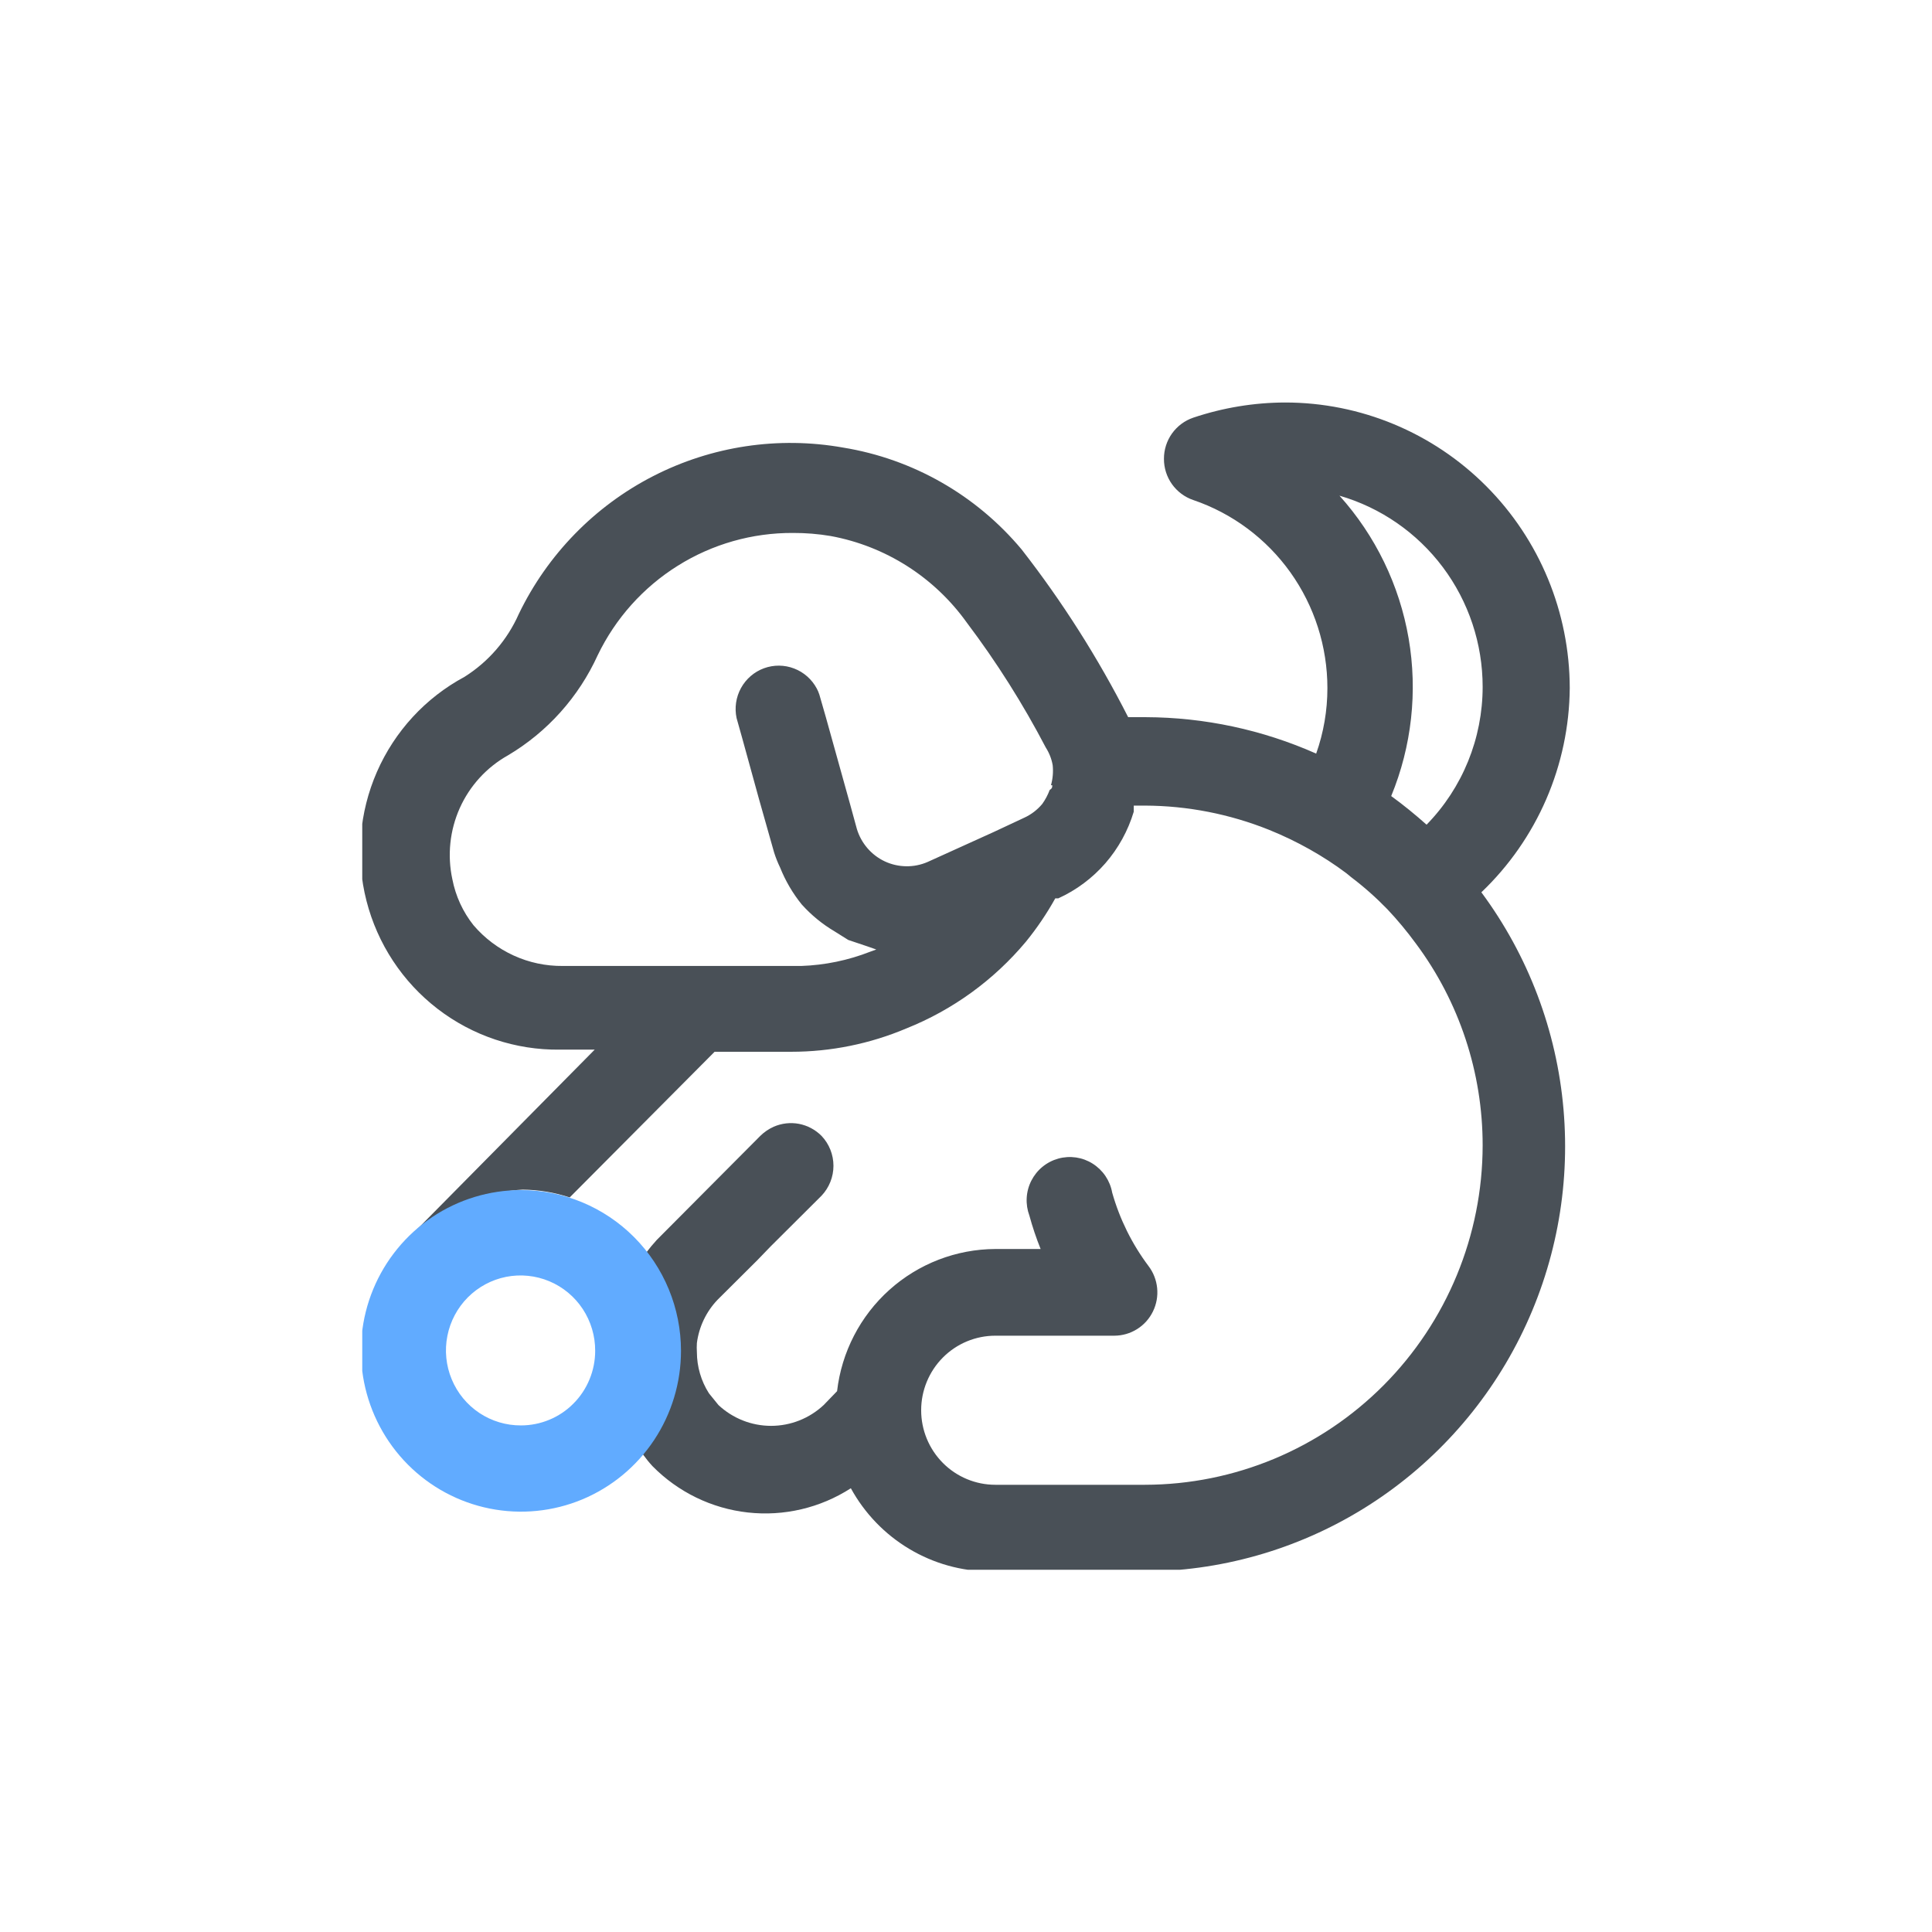 <svg width="48" height="48" viewBox="0 0 48 48" fill="none" xmlns="http://www.w3.org/2000/svg">
<g clip-path="url(#clip0_2256_15693)">
<path d="M39 17.096C38.997 15.213 38.251 13.408 36.925 12.078C35.599 10.747 33.802 10 31.929 10C31.153 10.002 30.382 10.13 29.646 10.377C29.434 10.449 29.249 10.587 29.118 10.77C28.987 10.954 28.917 11.174 28.918 11.4C28.917 11.626 28.987 11.846 29.118 12.03C29.249 12.213 29.434 12.351 29.646 12.423C30.618 12.754 31.462 13.383 32.06 14.221C32.658 15.06 32.979 16.065 32.979 17.096C32.979 17.651 32.885 18.201 32.7 18.723C31.367 18.131 29.926 17.823 28.468 17.818H28.029C27.281 16.347 26.395 14.951 25.382 13.651C24.253 12.3 22.679 11.402 20.947 11.12C19.339 10.834 17.682 11.083 16.228 11.829C14.774 12.575 13.601 13.778 12.889 15.255C12.604 15.899 12.134 16.443 11.539 16.817C10.572 17.336 9.807 18.167 9.365 19.176C8.924 20.185 8.832 21.314 9.105 22.381C9.378 23.449 10 24.394 10.871 25.064C11.741 25.734 12.811 26.091 13.907 26.078H14.775L10.061 30.848C9.921 30.999 9.729 31.322 9.6 31.494C9.977 30.93 10.479 30.461 11.066 30.125C11.654 29.789 12.311 29.594 12.986 29.556C13.383 29.56 13.777 29.625 14.154 29.75L17.754 26.131H19.436H19.661C20.643 26.131 21.616 25.933 22.521 25.55C23.673 25.089 24.692 24.349 25.489 23.396C25.763 23.059 26.007 22.699 26.218 22.319H26.293C26.74 22.116 27.139 21.818 27.463 21.447C27.786 21.075 28.026 20.638 28.168 20.166C28.168 20.112 28.168 20.069 28.168 20.015H28.447C29.504 20.019 30.55 20.224 31.532 20.618C31.878 20.758 32.214 20.919 32.539 21.102C32.855 21.28 33.16 21.477 33.45 21.695L33.568 21.792C33.888 22.034 34.188 22.3 34.468 22.589C34.721 22.857 34.957 23.141 35.175 23.439C36.255 24.887 36.837 26.648 36.836 28.457C36.833 30.693 35.948 32.836 34.376 34.416C32.803 35.997 30.671 36.886 28.447 36.889H24.729C24.24 36.889 23.771 36.694 23.426 36.347C23.08 35.999 22.886 35.528 22.886 35.037C22.886 34.546 23.08 34.075 23.426 33.727C23.771 33.38 24.24 33.185 24.729 33.185H27.686C27.886 33.184 28.081 33.128 28.251 33.021C28.421 32.915 28.557 32.763 28.645 32.582C28.733 32.402 28.769 32.2 28.749 32.001C28.729 31.801 28.654 31.61 28.532 31.451C28.123 30.905 27.818 30.288 27.632 29.631C27.606 29.484 27.549 29.344 27.466 29.22C27.382 29.096 27.274 28.991 27.148 28.911C27.022 28.831 26.881 28.779 26.734 28.757C26.587 28.736 26.436 28.745 26.293 28.785C26.149 28.825 26.016 28.894 25.9 28.989C25.785 29.083 25.691 29.201 25.623 29.334C25.555 29.468 25.516 29.614 25.508 29.763C25.5 29.913 25.523 30.062 25.575 30.202C25.652 30.484 25.745 30.76 25.854 31.031H24.729C23.757 31.035 22.82 31.397 22.096 32.047C21.371 32.698 20.909 33.593 20.797 34.563L20.464 34.908C20.109 35.24 19.642 35.425 19.157 35.425C18.672 35.425 18.205 35.24 17.85 34.908L17.614 34.617C17.419 34.312 17.315 33.957 17.314 33.594C17.309 33.519 17.309 33.443 17.314 33.368C17.366 32.963 17.547 32.585 17.829 32.291L18.814 31.311L19.146 30.967L20.411 29.707C20.601 29.506 20.707 29.24 20.707 28.964C20.707 28.687 20.601 28.421 20.411 28.221C20.258 28.067 20.063 27.963 19.851 27.922C19.639 27.882 19.419 27.907 19.221 27.994C19.098 28.049 18.986 28.126 18.889 28.221L16.318 30.805C16.223 30.908 16.134 31.016 16.05 31.128C15.807 31.424 15.609 31.755 15.461 32.108C15.264 32.59 15.162 33.106 15.161 33.626C15.161 33.756 15.161 33.885 15.161 34.014C15.185 34.403 15.272 34.784 15.418 35.145V35.242C15.562 35.564 15.75 35.864 15.975 36.136V36.136C16.048 36.237 16.126 36.334 16.211 36.426C16.846 37.071 17.681 37.477 18.578 37.577C19.475 37.677 20.379 37.465 21.139 36.975C21.481 37.599 21.982 38.119 22.59 38.482C23.198 38.846 23.892 39.039 24.6 39.043H28.179H28.264H28.35C30.301 39.048 32.215 38.506 33.877 37.48C35.539 36.453 36.885 34.981 37.762 33.23C38.64 31.478 39.015 29.516 38.845 27.562C38.676 25.609 37.969 23.741 36.804 22.169C37.49 21.515 38.038 20.729 38.416 19.857C38.793 18.986 38.992 18.047 39 17.096V17.096ZM26.143 19.509C26.143 19.563 26.143 19.584 26.079 19.627C26.033 19.75 25.972 19.865 25.896 19.972C25.774 20.119 25.62 20.237 25.447 20.316L24.686 20.672L23.047 21.415C22.879 21.488 22.697 21.525 22.515 21.522C22.332 21.52 22.151 21.479 21.985 21.402C21.819 21.324 21.672 21.213 21.552 21.074C21.432 20.935 21.342 20.772 21.289 20.596L21.118 19.972L20.818 18.895L20.518 17.818L20.357 17.258C20.34 17.206 20.319 17.155 20.293 17.107C20.171 16.878 19.971 16.701 19.73 16.609C19.489 16.516 19.223 16.514 18.98 16.603C18.737 16.692 18.535 16.867 18.41 17.094C18.285 17.321 18.246 17.586 18.3 17.84L18.439 18.335L18.857 19.853L19.232 21.178C19.273 21.307 19.323 21.433 19.382 21.555C19.514 21.885 19.695 22.194 19.918 22.47V22.47C20.154 22.733 20.428 22.958 20.732 23.138L21.075 23.353L21.557 23.515L21.771 23.59L21.622 23.644C21.074 23.859 20.494 23.979 19.907 23.999H19.714H18.396H16.907H13.982C13.561 24.003 13.145 23.915 12.762 23.74C12.379 23.565 12.038 23.308 11.764 22.987C11.5 22.655 11.32 22.263 11.239 21.846C11.11 21.251 11.175 20.631 11.423 20.076C11.672 19.521 12.092 19.062 12.621 18.766C13.6 18.185 14.377 17.317 14.85 16.278C15.291 15.363 15.981 14.592 16.84 14.055C17.699 13.517 18.692 13.235 19.704 13.241C20.016 13.24 20.328 13.265 20.636 13.317C21.999 13.567 23.213 14.339 24.021 15.47C24.759 16.448 25.415 17.486 25.982 18.572C26.068 18.706 26.127 18.856 26.154 19.013V19.013C26.171 19.18 26.156 19.348 26.111 19.509H26.143ZM35.443 20.489C35.164 20.241 34.875 20.004 34.564 19.778C35.074 18.539 35.224 17.18 34.997 15.86C34.769 14.539 34.173 13.309 33.279 12.315C34.304 12.612 35.205 13.236 35.847 14.092C36.489 14.949 36.836 15.992 36.836 17.064C36.836 18.345 36.336 19.575 35.443 20.489V20.489Z" fill="#495057"/>
<path d="M12.944 29.567C12.158 29.567 11.389 29.801 10.735 30.24C10.082 30.679 9.572 31.303 9.271 32.033C8.97 32.763 8.892 33.566 9.045 34.341C9.199 35.116 9.577 35.828 10.133 36.387C10.689 36.946 11.397 37.326 12.168 37.48C12.939 37.634 13.739 37.555 14.465 37.253C15.191 36.95 15.812 36.438 16.249 35.781C16.686 35.124 16.919 34.352 16.919 33.562C16.919 32.502 16.5 31.486 15.755 30.737C15.009 29.988 13.998 29.567 12.944 29.567ZM12.944 35.414C12.576 35.416 12.216 35.308 11.91 35.105C11.604 34.901 11.364 34.61 11.223 34.269C11.081 33.928 11.043 33.553 11.115 33.19C11.186 32.828 11.363 32.495 11.622 32.234C11.882 31.973 12.213 31.795 12.574 31.723C12.935 31.652 13.308 31.69 13.647 31.832C13.986 31.974 14.276 32.215 14.479 32.523C14.681 32.831 14.789 33.193 14.787 33.562C14.787 33.805 14.739 34.046 14.646 34.271C14.554 34.495 14.418 34.7 14.247 34.871C14.076 35.044 13.873 35.18 13.649 35.273C13.425 35.366 13.186 35.414 12.944 35.414Z" fill="#61ABFF"/>
</g>
<defs>
<clipPath id="clip0_2256_15693">
<rect width="30" height="29" fill="white" transform="translate(9 10)"/>
</clipPath>
</defs>
</svg>
